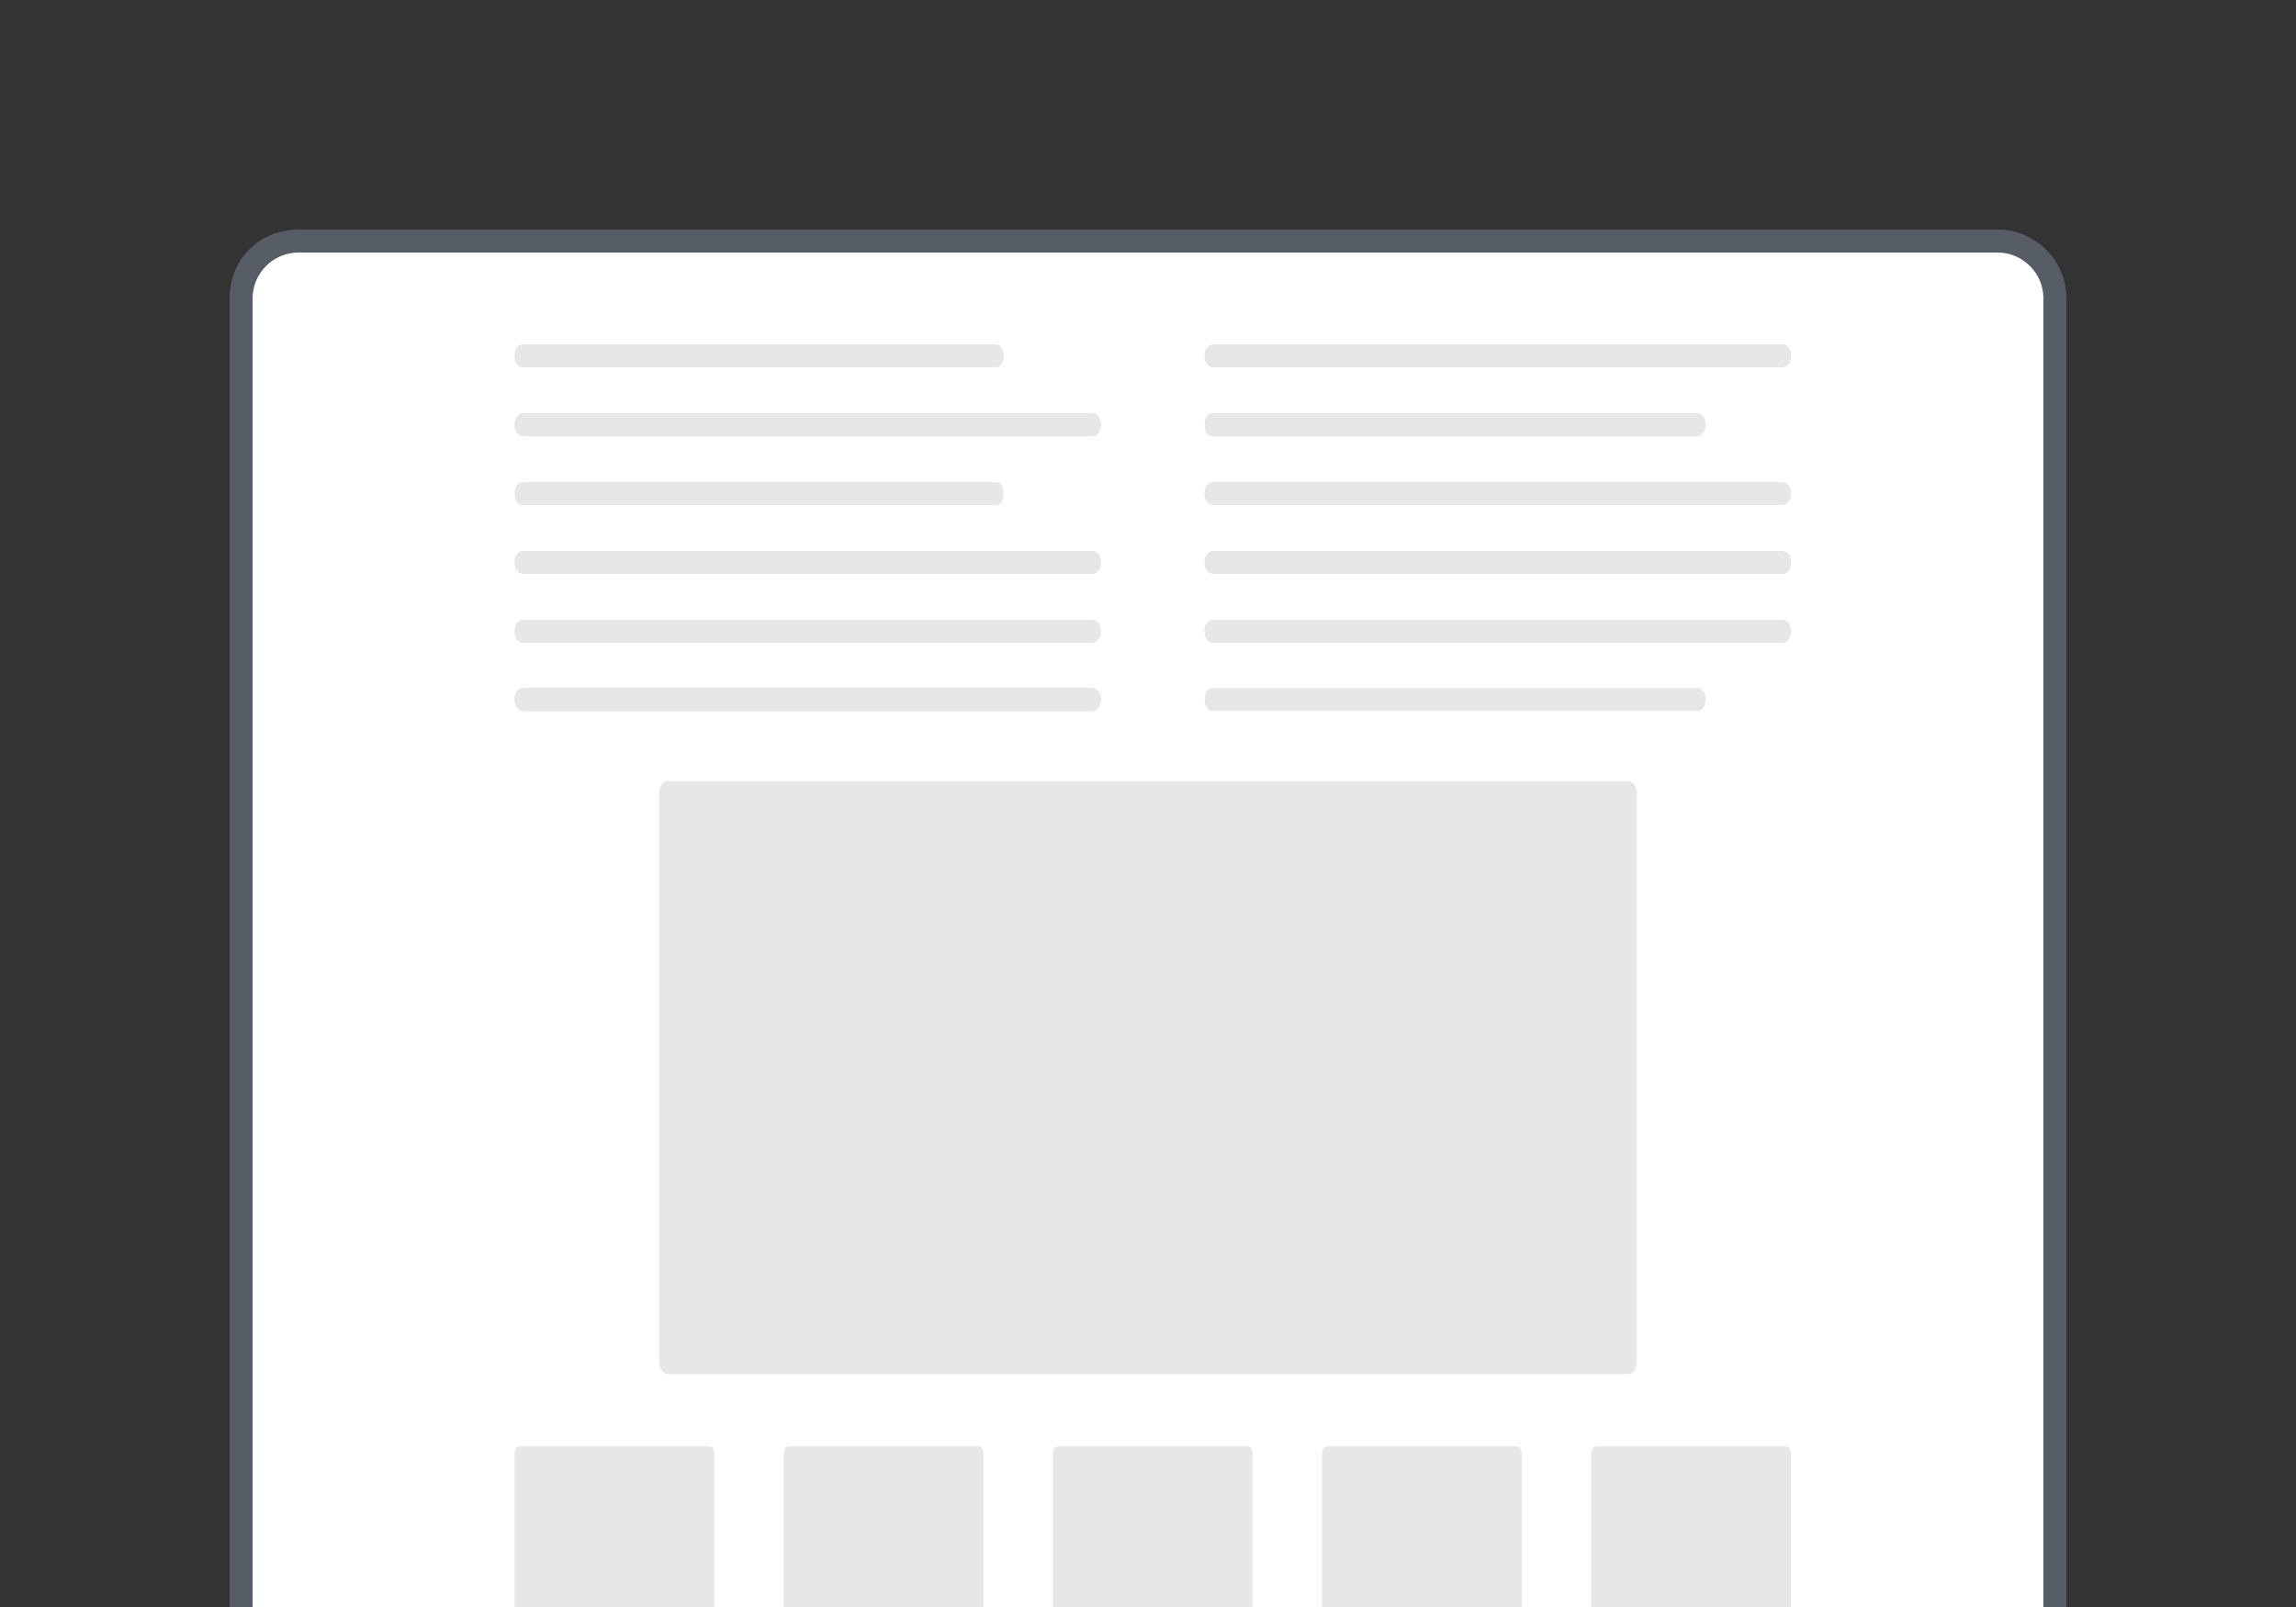 <?xml version="1.0" encoding="UTF-8" standalone="no"?>
<svg
   xmlns:dc="http://purl.org/dc/elements/1.1/"
   xmlns:cc="http://creativecommons.org/ns#"
   xmlns:rdf="http://www.w3.org/1999/02/22-rdf-syntax-ns#"
   xmlns:svg="http://www.w3.org/2000/svg"
   xmlns="http://www.w3.org/2000/svg"
   id="Layer_1"
   viewBox="0 0 100 70"
   version="1.1">
  <rect x="0" y="0" width="100" height="70" fill="#333333" stroke="none"/>
  <defs
     id="defs13" />
  <style
     id="style2">.st2{fill:#e6e7e8}</style>
  <path
     d="M13 73.5c-1.4 0-2.5-1.1-2.5-2.5V13c0-1.4 1.1-2.5 2.5-2.5h74c1.4 0 2.5 1.1 2.5 2.5v58c0 1.4-1.1 2.5-2.5 2.5H13z"
     fill="#fff"
     id="path4" />
  <path
     d="M87 11c1.1 0 2 .9 2 2v58c0 1.1-.9 2-2 2H13c-1.1 0-2-.9-2-2V13c0-1.1.9-2 2-2h74m0-1H13c-1.7 0-3 1.3-3 3v58c0 1.7 1.3 3 3 3h74c1.6 0 3-1.3 3-3V13c0-1.7-1.4-3-3-3z"
     fill="#565d66"
     id="path6" />
  <path
     d="m 70.909,59.852 h -41.818 c -0.228,0 -0.38,-0.235 -0.38,-0.587 V 34.615 c 0,-0.352 0.152,-0.587 0.38,-0.587 h 41.818 c 0.228,0 0.38,0.235 0.38,0.587 v 24.651 c 0,0.352 -0.152,0.587 -0.38,0.587 z"
     id="path875"
     style="fill:#e6e7e8;fill-opacity:1;stroke-width:0.945" />
  <path
     d="m 66.075,71.711 h -8.294 c -0.122,0 -0.203,-0.134 -0.203,-0.335 v -8.032 c 0,-0.201 0.081,-0.335 0.203,-0.335 h 8.294 c 0.122,0 0.203,0.134 0.203,0.335 v 8.032 c 0,0.201 -0.081,0.335 -0.203,0.335 z"
     id="path869"
     style="fill:#e6e7e8;fill-opacity:1;stroke-width:0.522" />
  <path
     d="M 77.592,16 H 52.874 c -0.245,0 -0.408,-0.2 -0.408,-0.5 0,-0.3 0.163,-0.5 0.408,-0.5 H 77.592 C 77.837,15 78,15.2 78,15.5 78,15.8 77.837,16 77.592,16 Z"
     id="path867"
     style="fill:#e6e7e8;fill-opacity:1;stroke-width:0.903" />
  <path
     d="M 77.592,22 H 52.874 c -0.245,0 -0.408,-0.2 -0.408,-0.5 0,-0.3 0.163,-0.5 0.408,-0.5 H 77.592 C 77.837,21 78,21.2 78,21.5 78,21.8 77.837,22 77.592,22 Z"
     id="path863"
     style="fill:#e6e7e8;fill-opacity:1;stroke-width:0.903" />
  <path
     d="M 77.592,25 H 52.874 c -0.245,0 -0.408,-0.2 -0.408,-0.5 0,-0.3 0.163,-0.5 0.408,-0.5 H 77.592 C 77.837,24 78,24.2 78,24.5 78,24.8 77.837,25 77.592,25 Z"
     id="path861"
     style="fill:#e6e7e8;fill-opacity:1;stroke-width:0.903" />
  <path
     d="M 77.592,28 H 52.874 c -0.245,0 -0.408,-0.2 -0.408,-0.5 0,-0.3 0.163,-0.5 0.408,-0.5 H 77.592 C 77.837,27 78,27.2 78,27.5 78,27.8 77.837,28 77.592,28 Z"
     id="path859"
     style="fill:#e6e7e8;fill-opacity:1;stroke-width:0.903" />
  <path
     style="fill:#e6e7e8;fill-opacity:1;stroke-width:0.522"
     id="path883"
     d="m 77.797,71.711 h -8.294 c -0.122,0 -0.203,-0.134 -0.203,-0.335 v -8.032 c 0,-0.201 0.081,-0.335 0.203,-0.335 h 8.294 c 0.122,0 0.203,0.134 0.203,0.335 v 8.032 c 0,0.201 -0.081,0.335 -0.203,0.335 z" />
  <path
     style="fill:#e6e7e8;fill-opacity:1;stroke-width:0.522"
     id="path885"
     d="m 54.354,71.711 h -8.294 c -0.122,0 -0.203,-0.134 -0.203,-0.335 v -8.032 c 0,-0.201 0.081,-0.335 0.203,-0.335 h 8.294 c 0.122,0 0.203,0.134 0.203,0.335 v 8.032 c 0,0.201 -0.081,0.335 -0.203,0.335 z" />
  <path
     d="m 42.632,71.711 h -8.294 c -0.122,0 -0.203,-0.134 -0.203,-0.335 v -8.032 c 0,-0.201 0.081,-0.335 0.203,-0.335 h 8.294 c 0.122,0 0.203,0.134 0.203,0.335 v 8.032 c 0,0.201 -0.081,0.335 -0.203,0.335 z"
     id="path887"
     style="fill:#e6e7e8;fill-opacity:1;stroke-width:0.522" />
  <path
     d="m 30.911,71.711 h -8.294 c -0.122,0 -0.203,-0.134 -0.203,-0.335 v -8.032 c 0,-0.201 0.081,-0.335 0.203,-0.335 h 8.294 c 0.122,0 0.203,0.134 0.203,0.335 v 8.032 c 0,0.201 -0.081,0.335 -0.203,0.335 z"
     id="path891"
     style="fill:#e6e7e8;fill-opacity:1;stroke-width:0.522" />
  <path
     style="fill:#e6e7e8;fill-opacity:1;stroke-width:0.903"
     id="path893"
     d="M 77.592,16 H 52.874 c -0.245,0 -0.408,-0.2 -0.408,-0.5 0,-0.3 0.163,-0.5 0.408,-0.5 H 77.592 C 77.837,15 78,15.2 78,15.5 78,15.8 77.837,16 77.592,16 Z" />
  <path
     style="fill:#e6e7e8;fill-opacity:1;stroke-width:0.835"
     id="path895"
     d="m 73.935,19 h -21.12 c -0.209,0 -0.349,-0.2 -0.349,-0.5 0,-0.3 0.139,-0.5 0.349,-0.5 h 21.12 c 0.209,0 0.349,0.2 0.349,0.5 0,0.3 -0.139,0.5 -0.349,0.5 z" />
  <path
     style="fill:#e6e7e8;fill-opacity:1;stroke-width:0.903"
     id="path897"
     d="M 77.592,22 H 52.874 c -0.245,0 -0.408,-0.2 -0.408,-0.5 0,-0.3 0.163,-0.5 0.408,-0.5 H 77.592 C 77.837,21 78,21.2 78,21.5 78,21.8 77.837,22 77.592,22 Z" />
  <path
     style="fill:#e6e7e8;fill-opacity:1;stroke-width:0.903"
     id="path899"
     d="M 77.592,25 H 52.874 c -0.245,0 -0.408,-0.2 -0.408,-0.5 0,-0.3 0.163,-0.5 0.408,-0.5 H 77.592 C 77.837,24 78,24.2 78,24.5 78,24.8 77.837,25 77.592,25 Z" />
  <path
     style="fill:#e6e7e8;fill-opacity:1;stroke-width:0.903"
     id="path901"
     d="M 77.592,28 H 52.874 c -0.245,0 -0.408,-0.2 -0.408,-0.5 0,-0.3 0.163,-0.5 0.408,-0.5 H 77.592 C 77.837,27 78,27.2 78,27.5 78,27.8 77.837,28 77.592,28 Z" />
  <path
     d="m 73.935,30.968 h -21.12 c -0.209,0 -0.349,-0.2 -0.349,-0.5 0,-0.3 0.139,-0.5 0.349,-0.5 h 21.12 c 0.209,0 0.349,0.2 0.349,0.5 0,0.3 -0.139,0.5 -0.349,0.5 z"
     id="path911"
     style="fill:#e6e7e8;fill-opacity:1;stroke-width:0.835" />
  <path
     style="fill:#e6e7e8;fill-opacity:1;stroke-width:0.835"
     id="path921"
     d="m 73.935,28 h -21.12 c -0.209,0 -0.349,-0.2 -0.349,-0.5 0,-0.3 0.139,-0.5 0.349,-0.5 h 21.12 c 0.209,0 0.349,0.2 0.349,0.5 0,0.3 -0.139,0.5 -0.349,0.5 z" />
  <path
     style="fill:#e6e7e8;fill-opacity:1;stroke-width:0.903"
     id="path941"
     d="M 47.539,19 H 22.821 c -0.245,0 -0.408,-0.2 -0.408,-0.5 0,-0.3 0.163,-0.5 0.408,-0.5 h 24.718 c 0.245,0 0.408,0.2 0.408,0.5 0,0.3 -0.163,0.5 -0.408,0.5 z" />
  <path
     style="fill:#e6e7e8;fill-opacity:1;stroke-width:0.903"
     id="path945"
     d="M 47.539,25 H 22.821 c -0.245,0 -0.408,-0.2 -0.408,-0.5 0,-0.3 0.163,-0.5 0.408,-0.5 h 24.718 c 0.245,0 0.408,0.2 0.408,0.5 0,0.3 -0.163,0.5 -0.408,0.5 z" />
  <path
     style="fill:#e6e7e8;fill-opacity:1;stroke-width:0.903"
     id="path947"
     d="M 47.539,28 H 22.821 c -0.245,0 -0.408,-0.2 -0.408,-0.5 0,-0.3 0.163,-0.5 0.408,-0.5 h 24.718 c 0.245,0 0.408,0.2 0.408,0.5 0,0.3 -0.163,0.5 -0.408,0.5 z" />
  <path
     d="M 47.539,19 H 22.821 c -0.245,0 -0.408,-0.2 -0.408,-0.5 0,-0.3 0.163,-0.5 0.408,-0.5 h 24.718 c 0.245,0 0.408,0.2 0.408,0.5 0,0.3 -0.163,0.5 -0.408,0.5 z"
     id="path951"
     style="fill:#e6e7e8;fill-opacity:1;stroke-width:0.903" />
  <path
     d="M 47.539,25 H 22.821 c -0.245,0 -0.408,-0.2 -0.408,-0.5 0,-0.3 0.163,-0.5 0.408,-0.5 h 24.718 c 0.245,0 0.408,0.2 0.408,0.5 0,0.3 -0.163,0.5 -0.408,0.5 z"
     id="path955"
     style="fill:#e6e7e8;fill-opacity:1;stroke-width:0.903" />
  <path
     d="M 47.539,30.968 H 22.821 c -0.245,0 -0.408,-0.2 -0.408,-0.5 0,-0.3 0.163,-0.5 0.408,-0.5 h 24.718 c 0.245,0 0.408,0.2 0.408,0.5 0,0.3 -0.163,0.5 -0.408,0.5 z"
     id="path961"
     style="fill:#e6e7e8;fill-opacity:1;stroke-width:0.903" />
  <path
     style="fill:#e6e7e8;fill-opacity:1;stroke-width:0.903"
     id="path963"
     d="M 47.539,30.968 H 22.821 c -0.245,0 -0.408,-0.2 -0.408,-0.5 0,-0.3 0.163,-0.5 0.408,-0.5 h 24.718 c 0.245,0 0.408,0.2 0.408,0.5 0,0.3 -0.163,0.5 -0.408,0.5 z" />
  <path
     d="m 43.374,16 h -20.62 c -0.204,0 -0.34,-0.2 -0.34,-0.5 0,-0.3 0.136,-0.5 0.34,-0.5 h 20.62 c 0.204,0 0.34,0.2 0.34,0.5 0,0.3 -0.136,0.5 -0.34,0.5 z"
     id="path965"
     style="fill:#e6e7e8;fill-opacity:1;stroke-width:0.825" />
  <path
     d="m 43.374,22 h -20.62 c -0.204,0 -0.34,-0.2 -0.34,-0.5 0,-0.3 0.136,-0.5 0.34,-0.5 h 20.62 c 0.204,0 0.34,0.2 0.34,0.5 0,0.3 -0.136,0.5 -0.34,0.5 z"
     id="path969"
     style="fill:#e6e7e8;fill-opacity:1;stroke-width:0.825" />
  <path
     style="fill:#e6e7e8;fill-opacity:1;stroke-width:0.825"
     id="path983"
     d="m 43.374,28 h -20.62 c -0.204,0 -0.34,-0.2 -0.34,-0.5 0,-0.3 0.136,-0.5 0.34,-0.5 h 20.62 c 0.204,0 0.34,0.2 0.34,0.5 0,0.3 -0.136,0.5 -0.34,0.5 z" />
  <path
     style="fill:#e6e7e8;fill-opacity:1;stroke-width:0.903"
     id="path987"
     d="M 47.539,30.968 H 22.821 c -0.245,0 -0.408,-0.2 -0.408,-0.5 0,-0.3 0.163,-0.5 0.408,-0.5 h 24.718 c 0.245,0 0.408,0.2 0.408,0.5 0,0.3 -0.163,0.5 -0.408,0.5 z" />
</svg>

